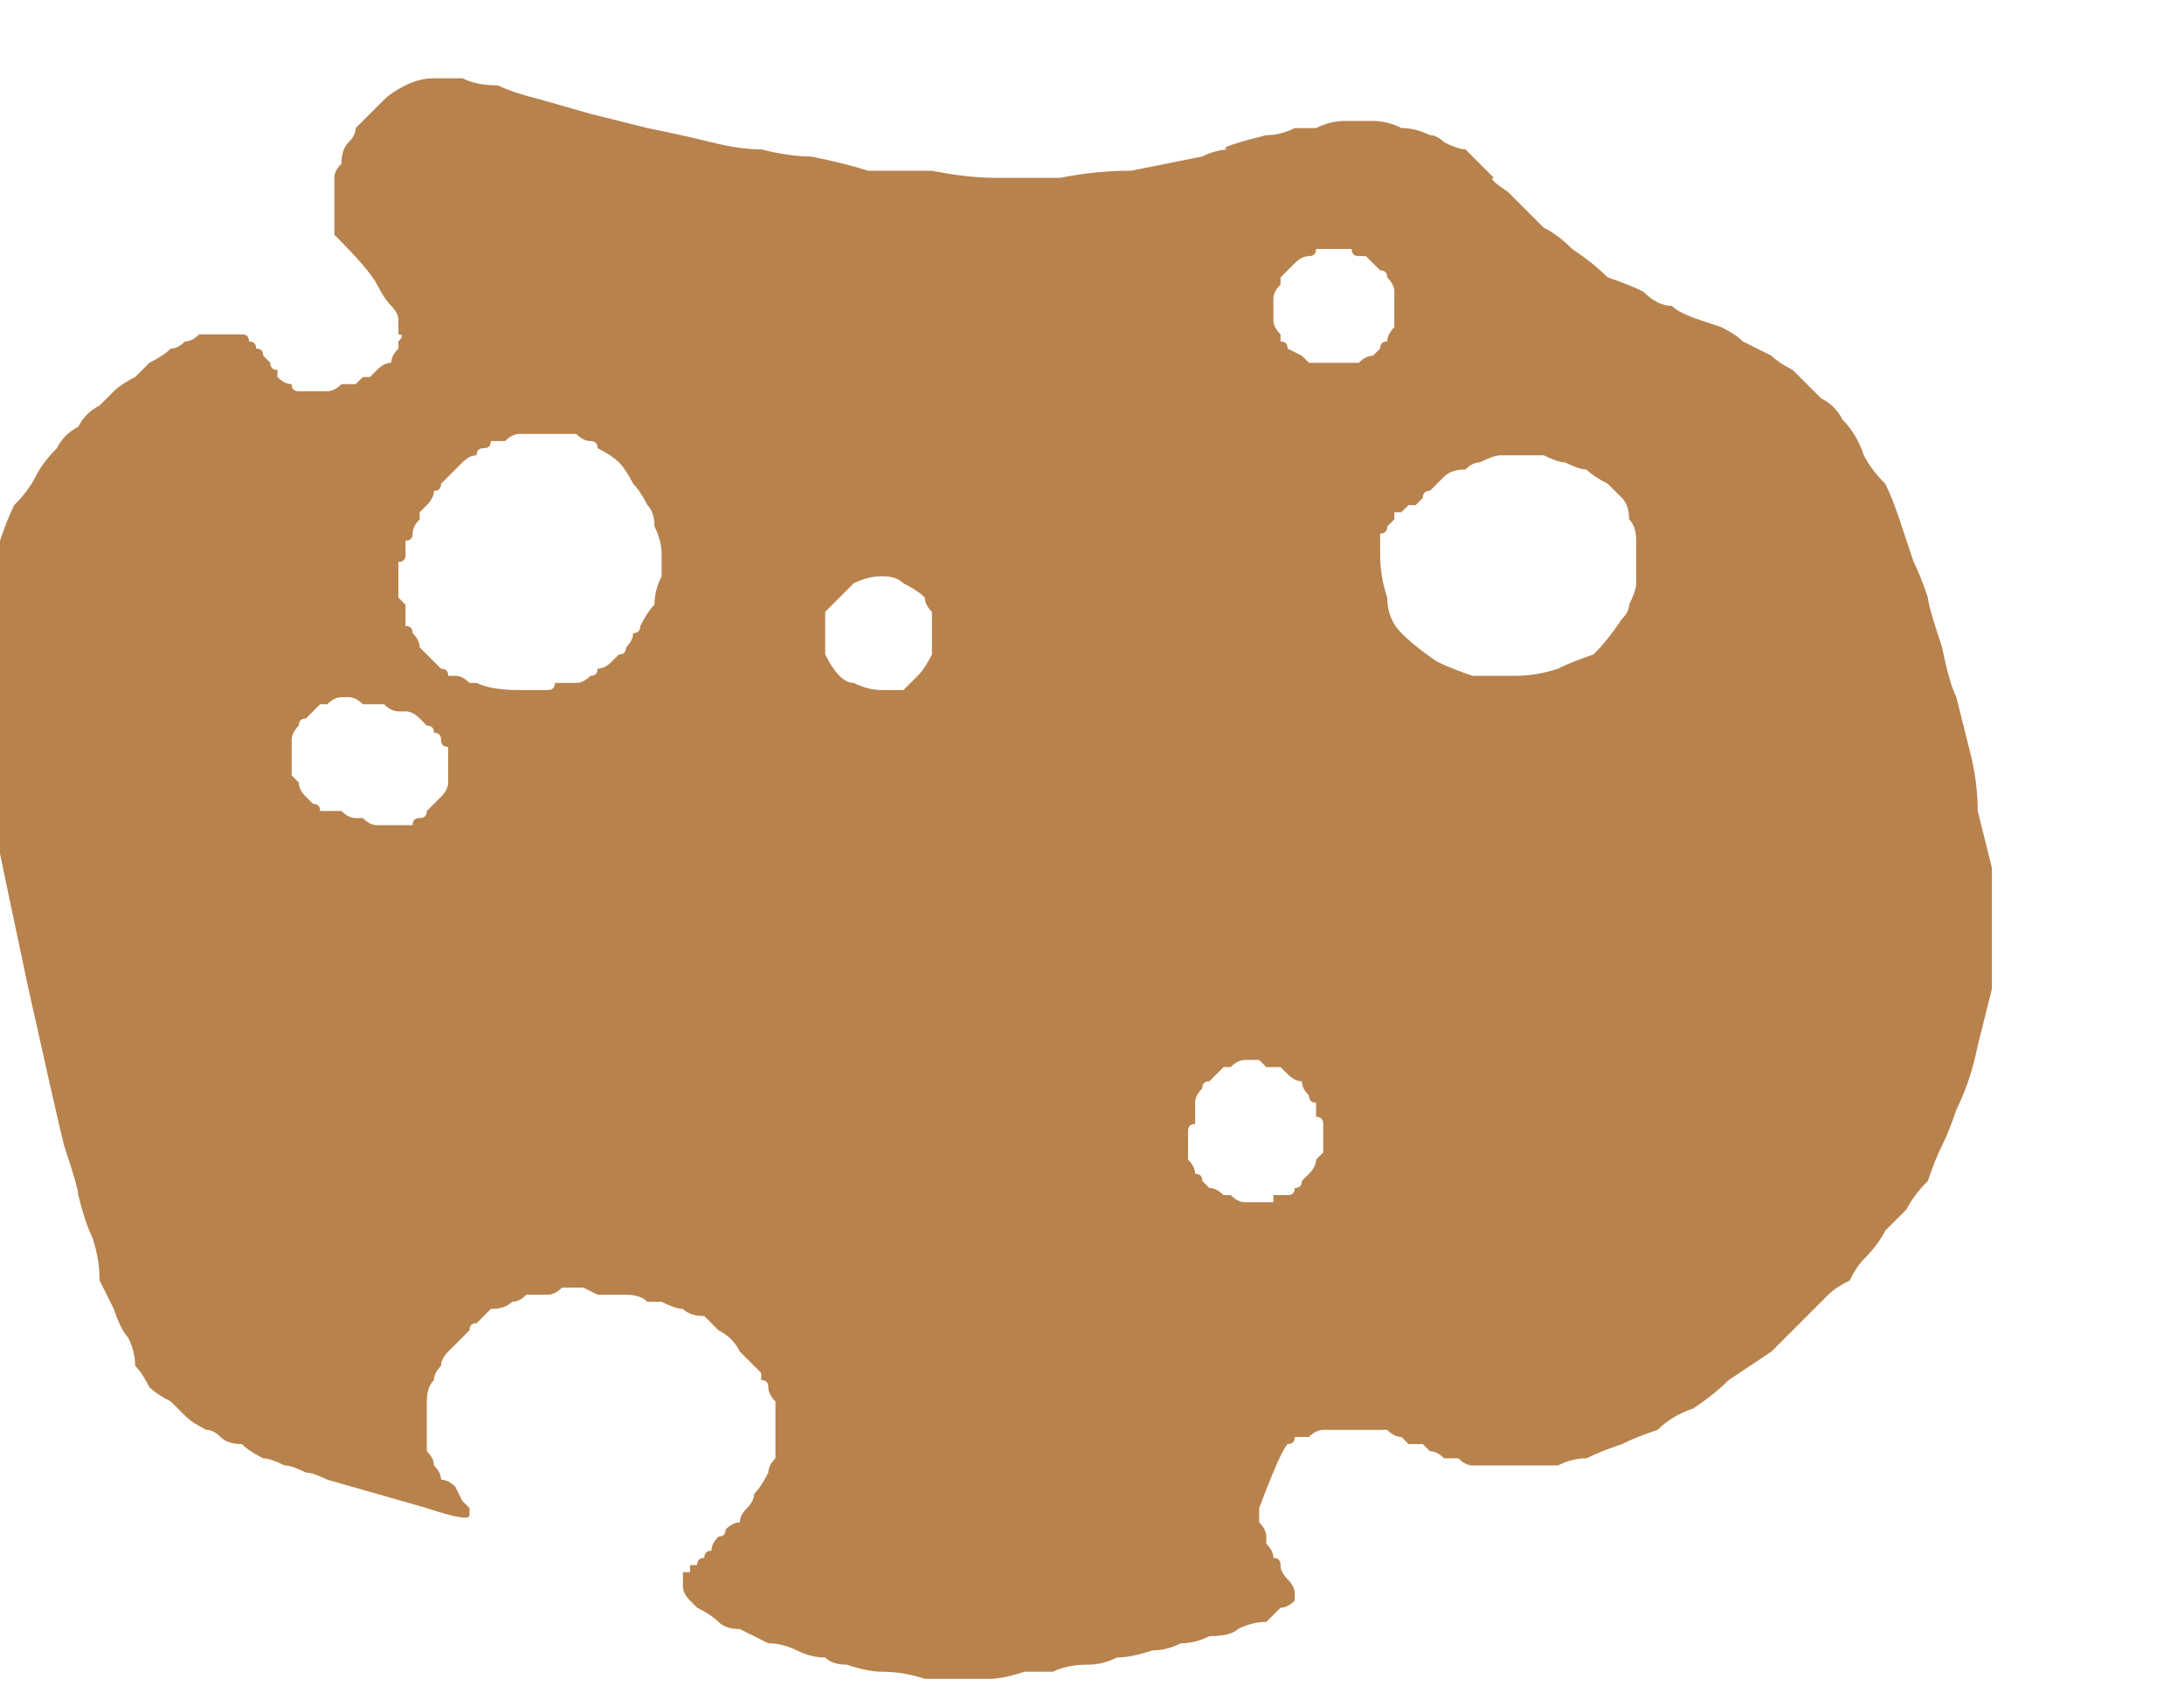<?xml version="1.0" encoding="UTF-8" standalone="no"?>
<svg xmlns:xlink="http://www.w3.org/1999/xlink" height="11.85px" width="15.35px" xmlns="http://www.w3.org/2000/svg">
  <g transform="matrix(1.0, 0.0, 0.0, 1.0, 7.65, 5.9)">
    <path d="M6.0 -1.35 Q5.9 -1.65 5.9 -1.7 5.85 -1.85 5.8 -1.95 5.75 -2.1 5.7 -2.25 5.65 -2.4 5.6 -2.5 5.5 -2.6 5.45 -2.7 5.4 -2.85 5.3 -2.95 5.25 -3.05 5.15 -3.1 5.05 -3.2 4.95 -3.3 4.85 -3.35 4.8 -3.4 4.7 -3.45 4.6 -3.5 4.55 -3.55 4.45 -3.6 4.45 -3.6 4.3 -3.65 4.15 -3.7 4.1 -3.75 4.0 -3.75 3.9 -3.85 3.8 -3.9 3.65 -3.95 3.55 -4.05 3.4 -4.15 3.3 -4.25 3.2 -4.3 3.15 -4.35 3.05 -4.45 3.0 -4.5 2.95 -4.55 2.8 -4.65 2.85 -4.65 2.8 -4.7 2.75 -4.75 2.7 -4.8 2.65 -4.85 2.6 -4.85 2.5 -4.9 2.45 -4.95 2.4 -4.95 2.3 -5.0 2.2 -5.0 2.1 -5.05 2.0 -5.05 1.9 -5.05 1.8 -5.05 1.7 -5.05 1.6 -5.0 1.55 -5.0 1.45 -5.0 1.35 -4.95 1.25 -4.95 0.85 -4.85 1.0 -4.85 0.9 -4.85 0.8 -4.8 0.55 -4.75 0.3 -4.7 0.05 -4.7 -0.2 -4.65 -0.4 -4.65 -0.65 -4.65 -0.85 -4.65 -1.1 -4.7 -1.3 -4.7 -1.55 -4.7 -1.7 -4.75 -1.95 -4.8 -2.1 -4.8 -2.3 -4.85 -2.45 -4.85 -2.65 -4.9 -2.85 -4.95 -3.1 -5.0 -3.3 -5.05 -3.5 -5.1 -3.5 -5.1 -3.85 -5.2 -4.05 -5.25 -4.15 -5.3 -4.3 -5.3 -4.4 -5.35 -4.5 -5.35 -4.6 -5.35 -4.7 -5.35 -4.8 -5.3 -4.9 -5.25 -4.95 -5.2 -5.0 -5.15 -5.05 -5.1 -5.1 -5.05 -5.15 -5.0 -5.15 -4.95 -5.2 -4.9 -5.25 -4.85 -5.25 -4.75 -5.3 -4.7 -5.3 -4.65 -5.3 -4.55 -5.3 -4.5 -5.3 -4.45 -5.3 -4.4 -5.3 -4.3 -5.3 -4.25 -5.05 -4.0 -5.0 -3.9 -4.95 -3.8 -4.9 -3.75 -4.85 -3.7 -4.85 -3.65 -4.85 -3.6 -4.85 -3.55 -4.8 -3.55 -4.85 -3.5 -4.85 -3.45 -4.85 -3.45 -4.9 -3.4 -4.9 -3.35 -4.95 -3.35 -5.0 -3.3 -5.0 -3.3 -5.05 -3.25 -5.05 -3.25 -5.1 -3.25 -5.1 -3.25 -5.15 -3.2 -5.2 -3.2 -5.2 -3.2 -5.25 -3.2 -5.25 -3.2 -5.3 -3.15 -5.35 -3.15 -5.35 -3.15 -5.4 -3.15 -5.45 -3.15 -5.5 -3.15 -5.5 -3.15 -5.55 -3.15 -5.6 -3.15 -5.6 -3.2 -5.65 -3.2 -5.7 -3.25 -5.7 -3.25 -5.7 -3.3 -5.75 -3.3 -5.75 -3.35 -5.8 -3.4 -5.8 -3.4 -5.8 -3.45 -5.85 -3.45 -5.85 -3.5 -5.9 -3.5 -5.9 -3.55 -5.95 -3.55 -5.95 -3.55 -6.0 -3.55 -6.0 -3.55 -6.0 -3.55 -6.05 -3.55 -6.1 -3.55 -6.1 -3.55 -6.15 -3.55 -6.2 -3.55 -6.25 -3.55 -6.3 -3.5 -6.35 -3.5 -6.4 -3.45 -6.45 -3.45 -6.5 -3.4 -6.6 -3.35 -6.55 -3.4 -6.7 -3.25 -6.8 -3.2 -6.85 -3.15 -6.9 -3.1 -6.95 -3.05 -7.05 -3.0 -7.1 -2.9 -7.2 -2.85 -7.25 -2.75 -7.35 -2.65 -7.4 -2.55 -7.45 -2.45 -7.55 -2.35 -7.6 -2.25 -7.65 -2.1 -7.7 -2.0 -7.75 -1.85 -7.75 -1.75 -7.8 -1.65 -7.8 -1.55 -7.8 -1.45 -7.85 -1.35 -7.85 -1.25 -7.85 -1.15 -7.85 -1.05 -7.85 -0.95 -7.8 -0.9 -7.8 -0.8 -7.8 -0.75 -7.8 -0.7 -7.8 -0.65 -7.8 -0.6 -7.45 1.05 -7.25 1.95 -7.2 2.15 -7.1 2.45 -7.1 2.5 -7.05 2.7 -7.0 2.8 -6.95 2.95 -6.95 3.1 -6.9 3.2 -6.85 3.3 -6.8 3.45 -6.75 3.5 -6.7 3.6 -6.7 3.7 -6.65 3.75 -6.6 3.85 -6.55 3.9 -6.45 3.95 -6.4 4.0 -6.35 4.05 -6.3 4.1 -6.2 4.15 -6.15 4.15 -6.1 4.2 -6.05 4.25 -5.95 4.25 -5.9 4.3 -5.8 4.35 -5.75 4.35 -5.65 4.4 -5.6 4.4 -5.5 4.45 -5.45 4.45 -5.35 4.5 -5.0 4.6 -4.65 4.7 -4.35 4.8 -4.35 4.75 -4.35 4.75 -4.35 4.7 -4.35 4.7 -4.35 4.7 -4.4 4.65 -4.4 4.65 -4.45 4.55 -4.45 4.55 -4.5 4.5 -4.55 4.5 -4.55 4.45 -4.6 4.4 -4.6 4.35 -4.65 4.3 -4.65 4.2 -4.65 4.15 -4.65 4.1 -4.65 4.05 -4.65 4.0 -4.65 3.95 -4.65 3.85 -4.6 3.8 -4.6 3.75 -4.55 3.7 -4.55 3.65 -4.5 3.6 -4.5 3.6 -4.45 3.55 -4.4 3.5 -4.35 3.45 -4.35 3.4 -4.3 3.4 -4.25 3.35 -4.2 3.3 -4.1 3.3 -4.05 3.25 -4.0 3.25 -3.95 3.2 -3.85 3.2 -3.8 3.2 -3.75 3.2 -3.7 3.15 -3.65 3.15 -3.55 3.15 -3.55 3.15 -3.45 3.2 -3.45 3.2 -3.4 3.2 -3.35 3.2 -3.3 3.2 -3.3 3.2 -3.25 3.2 -3.15 3.2 -3.1 3.25 -3.05 3.25 -3.0 3.25 -2.9 3.3 -2.85 3.3 -2.8 3.35 -2.7 3.35 -2.65 3.4 -2.6 3.45 -2.5 3.5 -2.45 3.6 -2.45 3.6 -2.4 3.65 -2.4 3.65 -2.35 3.7 -2.35 3.7 -2.3 3.75 -2.3 3.75 -2.3 3.8 -2.25 3.8 -2.25 3.85 -2.25 3.9 -2.2 3.95 -2.2 3.95 -2.2 4.0 -2.2 4.05 -2.2 4.1 -2.2 4.15 -2.2 4.25 -2.2 4.3 -2.2 4.35 -2.25 4.4 -2.25 4.45 -2.3 4.55 -2.35 4.6 -2.35 4.65 -2.4 4.7 -2.45 4.75 -2.45 4.8 -2.5 4.8 -2.55 4.85 -2.55 4.9 -2.6 4.9 -2.65 4.95 -2.65 5.0 -2.7 5.0 -2.7 5.05 -2.75 5.05 -2.75 5.1 -2.8 5.1 -2.8 5.1 -2.8 5.15 -2.8 5.15 -2.8 5.15 -2.85 5.15 -2.85 5.2 -2.85 5.2 -2.85 5.2 -2.85 5.25 -2.85 5.3 -2.8 5.35 -2.8 5.35 -2.75 5.4 -2.65 5.45 -2.6 5.5 -2.55 5.55 -2.45 5.55 -2.35 5.6 -2.25 5.65 -2.15 5.65 -2.05 5.7 -1.95 5.75 -1.85 5.75 -1.8 5.8 -1.7 5.8 -1.55 5.85 -1.45 5.85 -1.3 5.85 -1.15 5.9 -1.05 5.9 -0.95 5.9 -0.8 5.9 -0.7 5.9 -0.6 5.9 -0.45 5.85 -0.35 5.85 -0.25 5.85 -0.15 5.8 0.0 5.8 0.1 5.8 0.2 5.75 0.3 5.75 0.45 5.7 0.55 5.7 0.65 5.65 0.75 5.65 0.85 5.6 1.0 5.6 1.05 5.55 1.15 5.5 1.25 5.5 1.3 5.45 1.35 5.4 1.4 5.4 1.45 5.35 1.45 5.3 1.45 5.3 1.45 5.25 1.4 5.2 1.35 5.15 1.35 5.1 1.35 5.05 1.3 5.05 1.3 5.0 1.25 4.95 1.25 4.95 1.25 4.9 1.25 4.85 1.2 4.8 1.2 4.75 1.2 4.7 1.35 4.3 1.4 4.25 1.45 4.25 1.45 4.2 1.5 4.2 1.55 4.2 1.6 4.15 1.65 4.15 1.65 4.15 1.7 4.15 1.75 4.15 1.8 4.15 1.8 4.15 1.85 4.15 1.9 4.15 1.9 4.15 1.95 4.15 2.0 4.15 2.05 4.15 2.1 4.15 2.15 4.2 2.2 4.2 2.2 4.2 2.25 4.25 2.25 4.25 2.35 4.25 2.4 4.3 2.4 4.3 2.45 4.3 2.5 4.35 2.55 4.35 2.6 4.35 2.65 4.4 2.7 4.4 2.7 4.4 2.7 4.4 2.7 4.4 2.75 4.4 2.75 4.4 2.75 4.4 2.95 4.4 2.8 4.4 2.85 4.4 2.85 4.4 2.9 4.4 2.95 4.4 2.95 4.4 3.0 4.4 3.05 4.4 3.1 4.4 3.2 4.4 3.3 4.4 3.4 4.35 3.5 4.35 3.6 4.3 3.75 4.25 3.85 4.2 4.0 4.15 4.1 4.05 4.25 4.0 4.4 3.9 4.5 3.8 4.65 3.7 4.8 3.6 4.9 3.5 5.05 3.35 5.15 3.25 5.2 3.2 5.25 3.15 5.35 3.1 5.4 3.0 5.45 2.95 5.55 2.85 5.6 2.75 5.7 2.65 5.75 2.6 5.8 2.5 5.9 2.4 5.95 2.25 6.0 2.15 6.05 2.05 6.1 1.9 6.2 1.7 6.25 1.45 6.3 1.25 6.35 1.05 6.35 0.8 6.35 0.6 6.35 0.4 6.35 0.2 6.3 0.0 6.25 -0.2 6.25 -0.4 6.2 -0.6 6.15 -0.8 6.1 -1.0 6.05 -1.1 6.0 -1.35 L6.0 -1.35 M-4.5 -0.4 Q-4.5 -0.35 -4.55 -0.3 -4.55 -0.3 -4.6 -0.25 -4.6 -0.25 -4.65 -0.2 -4.65 -0.15 -4.7 -0.15 -4.75 -0.15 -4.75 -0.1 -4.8 -0.1 -4.85 -0.1 -4.9 -0.1 -4.95 -0.1 -4.95 -0.1 -5.0 -0.1 -5.05 -0.1 -5.1 -0.15 -5.1 -0.15 -5.15 -0.15 -5.2 -0.15 -5.25 -0.2 -5.25 -0.2 -5.3 -0.2 -5.35 -0.2 -5.4 -0.2 -5.4 -0.25 -5.45 -0.25 -5.5 -0.3 -5.5 -0.3 -5.55 -0.35 -5.55 -0.4 -5.55 -0.4 -5.6 -0.45 -5.6 -0.5 -5.6 -0.55 -5.6 -0.6 -5.6 -0.6 -5.6 -0.65 -5.6 -0.7 -5.6 -0.75 -5.55 -0.8 -5.55 -0.85 -5.5 -0.85 -5.45 -0.9 -5.4 -0.95 -5.35 -0.95 -5.35 -0.95 -5.3 -1.0 -5.25 -1.0 -5.2 -1.0 -5.2 -1.0 -5.15 -1.0 -5.1 -0.95 -5.05 -0.95 -5.0 -0.95 -5.0 -0.95 -4.95 -0.95 -4.9 -0.9 -4.85 -0.9 -4.85 -0.9 -4.8 -0.9 -4.75 -0.9 -4.7 -0.85 -4.7 -0.85 -4.65 -0.8 -4.6 -0.8 -4.6 -0.75 -4.55 -0.75 -4.55 -0.7 -4.55 -0.65 -4.5 -0.65 -4.5 -0.6 -4.5 -0.55 -4.5 -0.5 -4.5 -0.5 -4.5 -0.45 -4.5 -0.4 L-4.5 -0.4 M-3.15 -1.5 Q-3.15 -1.45 -3.2 -1.45 -3.2 -1.4 -3.25 -1.35 -3.25 -1.3 -3.3 -1.3 -3.35 -1.25 -3.35 -1.25 -3.4 -1.2 -3.45 -1.2 -3.45 -1.15 -3.5 -1.15 -3.55 -1.1 -3.6 -1.1 -3.65 -1.1 -3.65 -1.1 -3.7 -1.1 -3.75 -1.1 -3.75 -1.05 -3.8 -1.05 -3.85 -1.05 -3.9 -1.05 -3.9 -1.05 -3.95 -1.05 -4.0 -1.05 -4.0 -1.05 -4.2 -1.05 -4.3 -1.1 -4.35 -1.1 -4.35 -1.1 -4.4 -1.15 -4.45 -1.15 -4.45 -1.15 -4.5 -1.15 -4.5 -1.2 -4.55 -1.2 -4.6 -1.25 -4.6 -1.25 -4.65 -1.3 -4.65 -1.3 -4.7 -1.35 -4.7 -1.35 -4.7 -1.4 -4.75 -1.45 -4.75 -1.5 -4.8 -1.5 -4.8 -1.55 -4.8 -1.55 -4.8 -1.6 -4.8 -1.65 -4.85 -1.7 -4.85 -1.7 -4.85 -1.75 -4.85 -1.8 -4.85 -1.85 -4.85 -1.85 -4.85 -1.9 -4.85 -1.95 -4.8 -1.95 -4.8 -2.0 -4.8 -2.05 -4.8 -2.1 -4.75 -2.1 -4.75 -2.15 -4.75 -2.2 -4.7 -2.25 -4.7 -2.25 -4.7 -2.3 -4.65 -2.35 -4.65 -2.35 -4.6 -2.4 -4.6 -2.45 -4.55 -2.45 -4.55 -2.5 -4.5 -2.55 -4.5 -2.55 -4.45 -2.6 -4.45 -2.6 -4.4 -2.65 -4.4 -2.65 -4.35 -2.7 -4.3 -2.7 -4.3 -2.75 -4.25 -2.75 -4.2 -2.75 -4.2 -2.8 -4.15 -2.8 -4.1 -2.8 -4.05 -2.85 -4.0 -2.85 -3.95 -2.85 -3.95 -2.85 -3.9 -2.85 -3.85 -2.85 -3.8 -2.85 -3.75 -2.85 -3.7 -2.85 -3.7 -2.85 -3.65 -2.85 -3.6 -2.85 -3.55 -2.8 -3.5 -2.8 -3.45 -2.8 -3.45 -2.75 -3.35 -2.7 -3.3 -2.65 -3.25 -2.6 -3.2 -2.5 -3.15 -2.45 -3.1 -2.35 -3.05 -2.3 -3.05 -2.2 -3.0 -2.1 -3.0 -2.0 -3.0 -1.95 -3.0 -1.85 -3.05 -1.75 -3.05 -1.65 -3.1 -1.6 -3.15 -1.5 L-3.15 -1.5 M-1.45 -1.05 Q-1.55 -1.05 -1.65 -1.1 -1.7 -1.1 -1.75 -1.15 -1.8 -1.2 -1.85 -1.3 -1.85 -1.35 -1.85 -1.45 -1.85 -1.5 -1.85 -1.6 -1.8 -1.65 -1.75 -1.7 -1.7 -1.75 -1.65 -1.8 -1.55 -1.85 -1.45 -1.85 -1.35 -1.85 -1.3 -1.8 -1.2 -1.75 -1.15 -1.7 -1.15 -1.65 -1.1 -1.6 -1.1 -1.5 -1.1 -1.45 -1.1 -1.35 -1.1 -1.3 -1.15 -1.2 -1.2 -1.15 -1.25 -1.1 -1.3 -1.05 -1.4 -1.05 -1.45 -1.05 L-1.45 -1.05 M1.5 2.4 Q1.5 2.45 1.45 2.45 1.45 2.5 1.4 2.5 1.35 2.5 1.3 2.5 1.3 2.55 1.3 2.55 1.3 2.55 1.15 2.55 1.15 2.55 1.1 2.55 1.05 2.55 1.0 2.5 0.95 2.5 0.95 2.5 0.9 2.45 0.85 2.45 0.85 2.45 0.8 2.4 0.8 2.35 0.75 2.35 0.75 2.3 0.7 2.25 0.7 2.25 0.7 2.2 0.7 2.15 0.7 2.1 0.7 2.05 0.7 2.05 0.7 2.0 0.75 2.0 0.75 1.95 0.75 1.9 0.75 1.9 0.75 1.85 0.75 1.8 0.8 1.75 0.8 1.7 0.85 1.7 0.9 1.65 0.95 1.6 0.95 1.6 1.0 1.6 1.05 1.55 1.1 1.55 1.15 1.55 1.2 1.55 1.2 1.55 1.25 1.6 1.3 1.6 1.35 1.6 1.4 1.65 1.4 1.65 1.45 1.7 1.5 1.7 1.5 1.75 1.55 1.8 1.55 1.85 1.6 1.85 1.6 1.9 1.6 1.95 1.65 1.95 1.65 2.0 1.65 2.05 1.65 2.1 1.65 2.15 1.65 2.2 1.65 2.2 1.6 2.25 1.6 2.3 1.55 2.35 1.55 2.35 1.5 2.4 L1.5 2.4 M1.9 -3.35 Q1.8 -3.35 1.75 -3.35 L1.7 -3.35 Q1.65 -3.35 1.65 -3.35 1.6 -3.35 1.55 -3.35 1.55 -3.35 1.5 -3.4 L1.4 -3.45 Q1.4 -3.5 1.35 -3.5 1.35 -3.55 1.35 -3.55 1.3 -3.6 1.3 -3.65 1.3 -3.65 1.3 -3.75 1.3 -3.8 1.3 -3.8 1.3 -3.85 1.35 -3.9 1.35 -3.95 1.35 -3.95 1.4 -4.0 1.4 -4.0 1.45 -4.05 1.45 -4.05 1.5 -4.1 1.55 -4.1 1.6 -4.1 1.6 -4.15 1.65 -4.15 1.7 -4.15 L1.75 -4.15 Q1.8 -4.15 1.85 -4.15 1.85 -4.1 1.9 -4.1 1.95 -4.1 1.95 -4.1 L2.05 -4.0 Q2.1 -4.0 2.1 -3.95 2.15 -3.9 2.15 -3.85 2.15 -3.8 2.15 -3.75 2.15 -3.65 2.15 -3.6 2.1 -3.55 2.1 -3.5 2.05 -3.5 2.05 -3.45 2.0 -3.4 2.0 -3.4 1.95 -3.4 1.9 -3.35 L1.9 -3.35 M3.75 -1.55 Q3.65 -1.4 3.55 -1.3 3.4 -1.25 3.3 -1.2 3.15 -1.15 3.0 -1.15 2.85 -1.15 2.7 -1.15 2.55 -1.2 2.45 -1.25 2.3 -1.35 2.2 -1.45 2.1 -1.55 2.1 -1.7 2.05 -1.85 2.05 -2.0 2.05 -2.05 2.05 -2.05 2.05 -2.1 2.05 -2.15 2.1 -2.15 2.1 -2.2 2.1 -2.2 2.15 -2.25 2.15 -2.25 2.15 -2.3 2.2 -2.3 2.2 -2.3 2.25 -2.35 2.25 -2.35 2.3 -2.35 2.3 -2.35 2.3 -2.35 2.35 -2.4 2.35 -2.45 2.4 -2.45 2.45 -2.5 2.5 -2.55 2.55 -2.6 2.65 -2.6 2.7 -2.65 2.75 -2.65 2.85 -2.7 2.9 -2.7 3.0 -2.7 3.05 -2.7 3.15 -2.7 3.2 -2.7 3.3 -2.65 3.35 -2.65 3.45 -2.6 3.5 -2.6 3.55 -2.55 3.65 -2.5 3.7 -2.45 3.75 -2.4 3.8 -2.35 3.8 -2.25 3.85 -2.2 3.85 -2.1 3.85 -2.05 3.85 -1.95 3.85 -1.9 3.85 -1.8 3.85 -1.75 3.8 -1.65 3.8 -1.6 3.75 -1.55 L3.75 -1.55" fill="#b8824d" fill-rule="evenodd" stroke="none"/>
  </g>
</svg>
